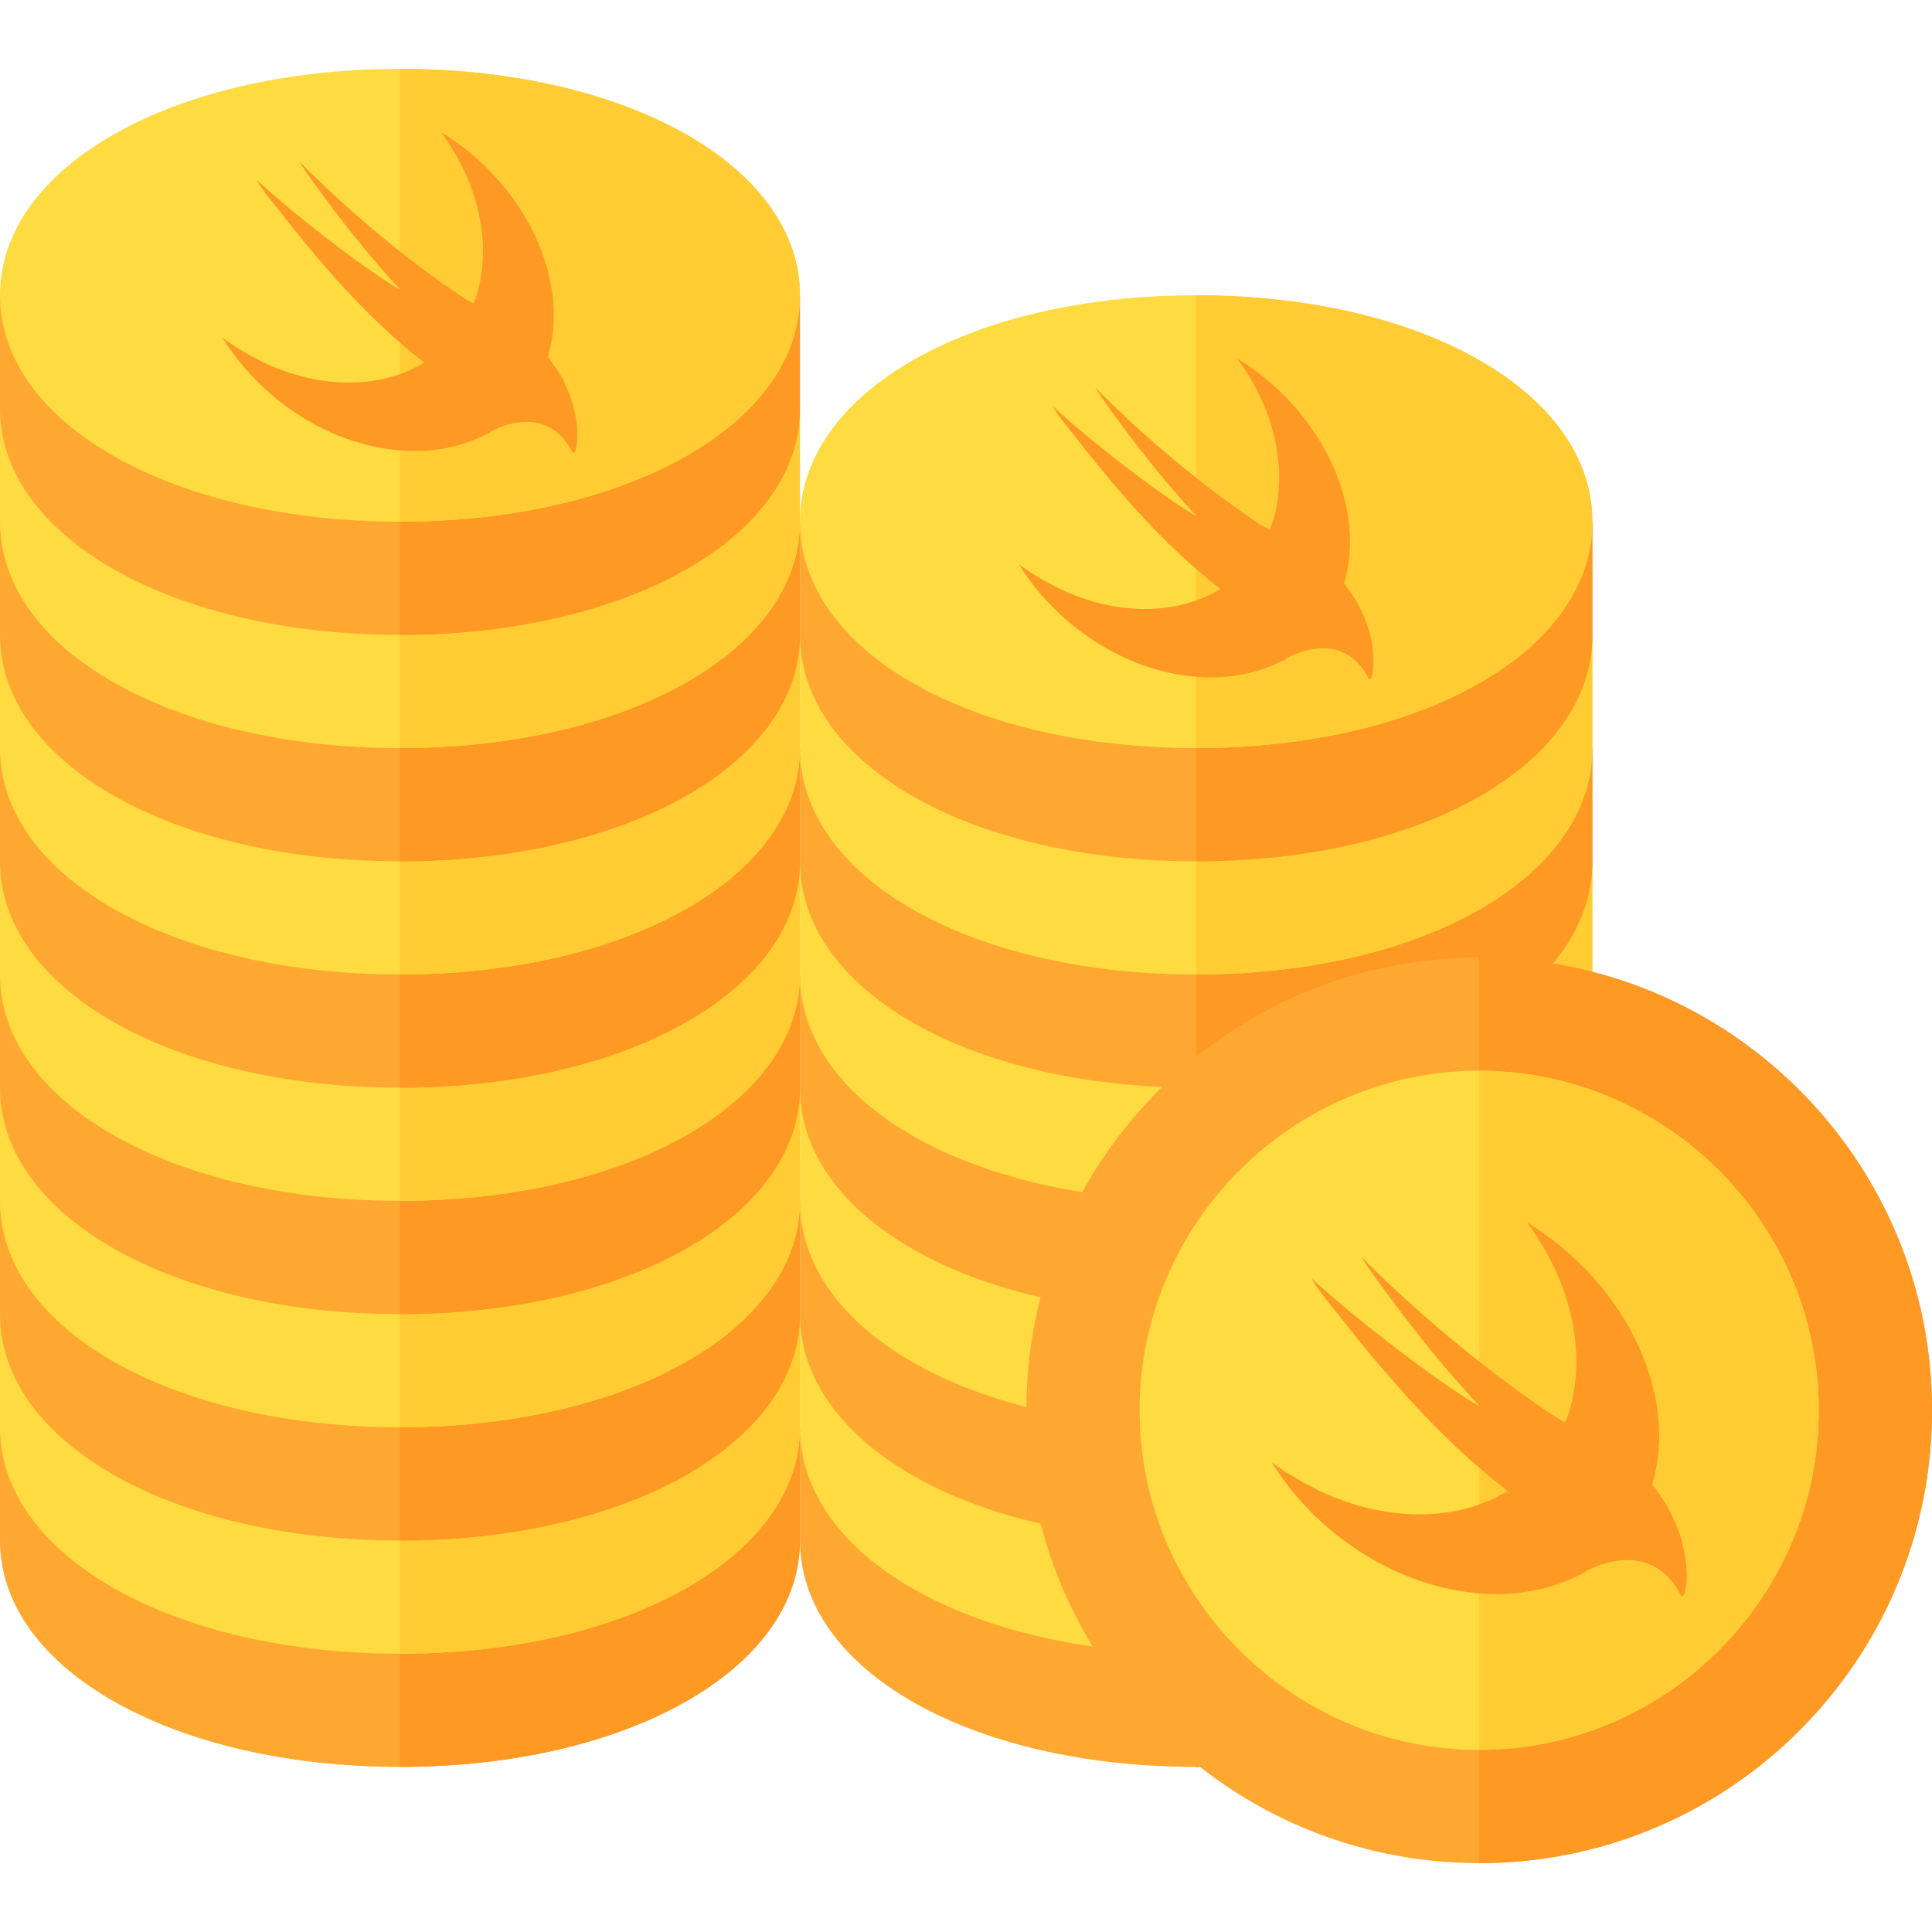 <svg width="109" height="109" viewBox="0 0 109 109" fill="none" xmlns="http://www.w3.org/2000/svg">
<path d="M45.133 80.526V86.913C45.133 94.194 35.34 99.686 22.566 99.686C9.793 99.686 0 94.194 0 86.913V80.526H45.133Z" fill="#FEA832"/>
<path d="M45.133 80.526V86.913C45.133 94.194 35.34 99.686 22.566 99.686V80.526H45.133Z" fill="#FE9923"/>
<path d="M45.133 74.139V80.526C45.133 87.807 35.34 93.299 22.566 93.299C9.793 93.299 0 87.807 0 80.526V74.139H45.133Z" fill="#FEA832"/>
<path d="M45.133 74.139V80.526C45.133 87.807 35.34 93.299 22.566 93.299V74.139H45.133Z" fill="#FE9923"/>
<path d="M45.133 74.139V80.526C45.133 87.807 35.34 93.299 22.566 93.299C9.793 93.299 0 87.807 0 80.526V74.139H45.133Z" fill="#FEDB41"/>
<path d="M45.133 74.139V80.526C45.133 87.807 35.34 93.299 22.566 93.299V74.139H45.133Z" fill="#FFCC33"/>
<path d="M45.133 67.752V74.139C45.133 81.42 35.34 86.913 22.566 86.913C9.793 86.913 0 81.42 0 74.139V67.752H45.133Z" fill="#FEA832"/>
<path d="M45.133 67.752V74.139C45.133 81.42 35.34 86.913 22.566 86.913V67.752H45.133Z" fill="#FE9923"/>
<path d="M45.133 61.366V67.752C45.133 75.033 35.34 80.526 22.566 80.526C9.793 80.526 0 75.033 0 67.752V61.366H45.133Z" fill="#FEDB41"/>
<path d="M45.133 61.366V67.752C45.133 75.033 35.34 80.526 22.566 80.526V61.366H45.133Z" fill="#FFCC33"/>
<path d="M45.133 54.979V61.366C45.133 68.647 35.34 74.139 22.566 74.139C9.793 74.139 0 68.647 0 61.366V54.979H45.133Z" fill="#FEA832"/>
<path d="M45.133 54.979V61.366C45.133 68.647 35.34 74.139 22.566 74.139V54.979H45.133Z" fill="#FE9923"/>
<path d="M45.133 48.592V54.979C45.133 62.26 35.34 67.752 22.566 67.752C9.793 67.752 0 62.26 0 54.979V48.592H45.133Z" fill="#FEDB41"/>
<path d="M45.133 48.592V54.979C45.133 62.26 35.34 67.752 22.566 67.752V48.592H45.133Z" fill="#FFCC33"/>
<path d="M45.133 42.206V48.592C45.133 55.873 35.34 61.366 22.566 61.366C9.793 61.366 0 55.873 0 48.592V42.206H45.133Z" fill="#FEA832"/>
<path d="M45.133 42.206V48.592C45.133 55.873 35.34 61.366 22.566 61.366V42.206H45.133Z" fill="#FE9923"/>
<path d="M45.133 35.819V42.206C45.133 49.486 35.34 54.979 22.566 54.979C9.793 54.979 0 49.486 0 42.206V35.819H45.133Z" fill="#FEDB41"/>
<path d="M45.133 35.819V42.206C45.133 49.486 35.34 54.979 22.566 54.979V35.819H45.133Z" fill="#FFCC33"/>
<path d="M45.133 29.432V35.819C45.133 43.1 35.34 48.592 22.566 48.592C9.793 48.592 0 43.1 0 35.819V29.432H45.133Z" fill="#FEA832"/>
<path d="M45.133 29.432V35.819C45.133 43.1 35.34 48.592 22.566 48.592V29.432H45.133Z" fill="#FE9923"/>
<path d="M45.133 23.045V29.432C45.133 36.713 35.34 42.206 22.566 42.206C9.793 42.206 0 36.713 0 29.432V23.045H45.133Z" fill="#FEDB41"/>
<path d="M45.133 23.045V29.432C45.133 36.713 35.34 42.206 22.566 42.206V23.045H45.133Z" fill="#FFCC33"/>
<path d="M45.133 16.659V23.045C45.133 30.326 35.34 35.819 22.566 35.819C9.793 35.819 0 30.326 0 23.045V16.659H45.133Z" fill="#FEA832"/>
<path d="M45.133 16.659V23.045C45.133 30.326 35.34 35.819 22.566 35.819V16.659H45.133Z" fill="#FE9923"/>
<path d="M22.566 3.885C9.793 3.885 0 9.378 0 16.659C0 23.94 9.793 29.432 22.566 29.432C35.34 29.432 45.133 23.94 45.133 16.659C45.133 9.378 35.34 3.885 22.566 3.885Z" fill="#FEDB41"/>
<path d="M45.133 16.659C45.133 23.94 35.34 29.432 22.566 29.432V3.885C35.34 3.885 45.133 9.378 45.133 16.659Z" fill="#FFCC33"/>
<path d="M89.84 80.526V86.913C89.84 94.194 80.26 99.686 67.486 99.686C54.713 99.686 45.133 94.194 45.133 86.913V80.526H89.84Z" fill="#FEA832"/>
<path d="M89.84 80.526V86.913C89.84 94.194 80.26 99.686 67.486 99.686V80.526H89.84Z" fill="#FE9923"/>
<path d="M89.84 74.139V80.526C89.84 87.807 80.26 93.299 67.486 93.299C54.713 93.299 45.133 87.807 45.133 80.526V74.139H89.84Z" fill="#FEDB41"/>
<path d="M89.84 74.139V80.526C89.84 87.807 80.26 93.299 67.486 93.299V74.139H89.84Z" fill="#FFCC33"/>
<path d="M89.84 67.752V74.139C89.84 81.42 80.26 86.913 67.486 86.913C54.713 86.913 45.133 81.42 45.133 74.139V67.752H89.84Z" fill="#FEA832"/>
<path d="M89.84 67.752V74.139C89.84 81.42 80.26 86.913 67.486 86.913V67.752H89.84Z" fill="#FE9923"/>
<path d="M89.84 61.366V67.752C89.84 75.033 80.26 80.526 67.486 80.526C54.713 80.526 45.133 75.033 45.133 67.752V61.366H89.84Z" fill="#FEDB41"/>
<path d="M89.84 61.366V67.752C89.84 75.033 80.26 80.526 67.486 80.526V61.366H89.84Z" fill="#FFCC33"/>
<path d="M89.84 54.979V61.366C89.84 68.647 80.26 74.139 67.486 74.139C54.713 74.139 45.133 68.647 45.133 61.366V54.979H89.84Z" fill="#FEA832"/>
<path d="M89.84 54.979V61.366C89.84 68.647 80.26 74.139 67.486 74.139V54.979H89.84Z" fill="#FE9923"/>
<path d="M89.84 48.592V54.979C89.84 62.26 80.26 67.752 67.486 67.752C54.713 67.752 45.133 62.26 45.133 54.979V48.592H89.84Z" fill="#FEDB41"/>
<path d="M89.84 48.592V54.979C89.84 62.26 80.26 67.752 67.486 67.752V48.592H89.84Z" fill="#FFCC33"/>
<path d="M89.84 42.206V48.592C89.84 55.873 80.26 61.366 67.486 61.366C54.713 61.366 45.133 55.873 45.133 48.592V42.206H89.84Z" fill="#FEA832"/>
<path d="M89.84 42.206V48.592C89.84 55.873 80.26 61.366 67.486 61.366V42.206H89.84Z" fill="#FE9923"/>
<path d="M89.84 35.819V42.206C89.84 49.486 80.26 54.979 67.486 54.979C54.713 54.979 45.133 49.486 45.133 42.206V35.819H89.84Z" fill="#FEDB41"/>
<path d="M89.84 35.819V42.206C89.84 49.486 80.26 54.979 67.486 54.979V35.819H89.84Z" fill="#FFCC33"/>
<path d="M89.84 29.432V35.819C89.84 43.1 80.26 48.592 67.486 48.592C54.713 48.592 45.133 43.1 45.133 35.819V29.432H89.84Z" fill="#FEA832"/>
<path d="M89.84 29.432V35.819C89.84 43.1 80.26 48.592 67.486 48.592V29.432H89.84Z" fill="#FE9923"/>
<path d="M67.486 16.659C54.713 16.659 45.133 22.151 45.133 29.432C45.133 36.713 54.713 42.206 67.486 42.206C80.26 42.206 89.84 36.713 89.84 29.432C89.84 22.151 80.26 16.659 67.486 16.659Z" fill="#FEDB41"/>
<path d="M89.84 29.432C89.84 36.713 80.26 42.206 67.486 42.206V16.659C80.26 16.659 89.84 22.151 89.84 29.432Z" fill="#FFCC33"/>
<path d="M83.453 54.021C69.338 54.021 57.906 65.453 57.906 79.568C57.906 93.683 69.338 105.115 83.453 105.115C97.568 105.115 109 93.683 109 79.568C109 65.453 97.568 54.021 83.453 54.021Z" fill="#FEA832"/>
<path d="M109 79.568C109 93.683 97.568 105.115 83.453 105.115V54.021C97.568 54.021 109 65.453 109 79.568Z" fill="#FE9923"/>
<path d="M83.453 60.408C72.915 60.408 64.293 69.03 64.293 79.568C64.293 90.106 72.915 98.728 83.453 98.728C93.991 98.728 102.613 90.106 102.613 79.568C102.613 69.03 93.991 60.408 83.453 60.408Z" fill="#FEDB41"/>
<path d="M102.613 79.568C102.613 90.106 93.991 98.728 83.453 98.728V60.408C93.991 60.408 102.613 69.03 102.613 79.568Z" fill="#FFCC33"/>
<path d="M93.21 83.755C93.262 83.65 93.262 83.493 93.314 83.388C94.62 78.252 91.434 72.173 86.159 68.977C88.509 72.121 89.501 75.999 88.614 79.353C88.509 79.667 88.457 79.929 88.3 80.244C88.196 80.191 88.039 80.086 87.83 79.982C87.83 79.982 82.555 76.68 76.81 70.915C76.653 70.758 79.892 75.527 83.495 79.353C81.772 78.409 77.019 74.898 73.99 72.121C74.356 72.75 74.826 73.326 75.296 73.903C77.802 77.099 81.093 81.082 85.062 84.122C82.294 85.799 78.377 85.956 74.46 84.122C73.52 83.65 72.58 83.126 71.744 82.497C73.415 85.17 75.922 87.423 79.056 88.786C82.764 90.358 86.42 90.253 89.136 88.838H89.188C89.293 88.786 89.397 88.733 89.501 88.628C90.807 87.947 93.418 87.266 94.829 89.991C95.142 90.567 95.873 87.004 93.21 83.755Z" fill="#FE9923"/>
<path d="M75.824 32.913C75.868 32.823 75.868 32.688 75.913 32.598C77.029 28.189 74.306 22.969 69.799 20.225C71.807 22.924 72.655 26.254 71.896 29.133C71.807 29.403 71.762 29.628 71.628 29.898C71.539 29.853 71.405 29.763 71.227 29.673C71.227 29.673 66.719 26.839 61.81 21.889C61.676 21.754 64.443 25.849 67.522 29.133C66.049 28.323 61.988 25.309 59.4 22.924C59.712 23.464 60.114 23.959 60.515 24.454C62.658 27.199 65.469 30.618 68.861 33.228C66.496 34.668 63.148 34.803 59.801 33.228C58.998 32.823 58.195 32.373 57.48 31.833C58.909 34.128 61.051 36.062 63.729 37.232C66.897 38.582 70.022 38.492 72.342 37.277H72.387C72.476 37.232 72.566 37.187 72.655 37.097C73.771 36.513 76.002 35.928 77.207 38.267C77.475 38.762 78.1 35.703 75.824 32.913Z" fill="#FE9923"/>
<path d="M30.904 20.14C30.948 20.049 30.948 19.915 30.993 19.825C32.109 15.415 29.386 10.196 24.879 7.451C26.887 10.151 27.735 13.48 26.976 16.36C26.887 16.63 26.842 16.855 26.708 17.125C26.619 17.08 26.485 16.99 26.307 16.9C26.307 16.9 21.799 14.065 16.89 9.116C16.756 8.981 19.523 13.075 22.602 16.36C21.13 15.55 17.068 12.536 14.48 10.151C14.792 10.691 15.194 11.186 15.595 11.681C17.738 14.425 20.549 17.845 23.941 20.454C21.576 21.894 18.229 22.029 14.881 20.454C14.078 20.049 13.275 19.6 12.56 19.06C13.989 21.354 16.131 23.289 18.809 24.459C21.978 25.809 25.102 25.719 27.422 24.504H27.467C27.556 24.459 27.646 24.414 27.735 24.324C28.851 23.739 31.082 23.154 32.287 25.494C32.555 25.989 33.18 22.929 30.904 20.14Z" fill="#FE9923"/>
</svg>
